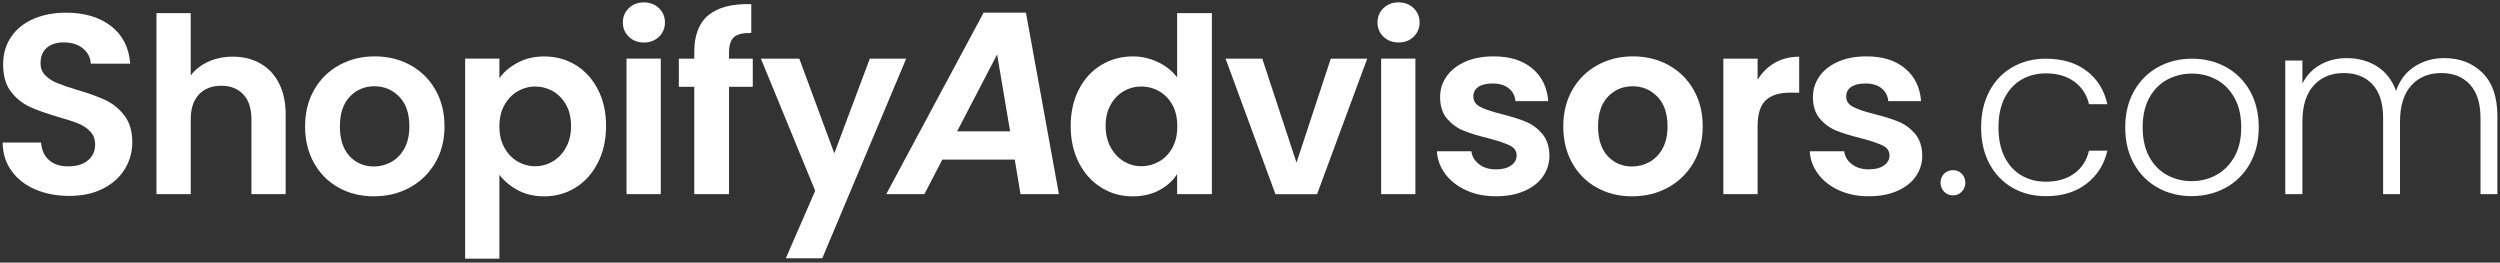 <svg width="238" height="25" viewBox="0 0 238 25" fill="none" xmlns="http://www.w3.org/2000/svg">
<rect x="0" y="0" width="238" height="25" fill="#333333" stroke="none"/>
<g clip-path="url(#clip0_2851_4)">
<path d="M3.361 18.035C2.409 17.628 1.657 17.042 1.104 16.279C0.552 15.513 0.267 14.612 0.25 13.572H3.911C3.958 14.27 4.205 14.826 4.656 15.229C5.104 15.635 5.717 15.839 6.497 15.839C7.293 15.839 7.92 15.649 8.374 15.266C8.829 14.883 9.059 14.385 9.059 13.765C9.059 13.26 8.903 12.847 8.595 12.521C8.286 12.196 7.9 11.938 7.436 11.752C6.971 11.566 6.334 11.359 5.521 11.129C4.416 10.803 3.514 10.481 2.826 10.166C2.135 9.848 1.541 9.37 1.043 8.726C0.548 8.082 0.297 7.225 0.297 6.154C0.297 5.148 0.548 4.267 1.053 3.521C1.558 2.773 2.263 2.2 3.175 1.803C4.087 1.404 5.127 1.207 6.297 1.207C8.052 1.207 9.479 1.634 10.578 2.488C11.676 3.342 12.283 4.531 12.394 6.059H8.642C8.608 5.473 8.361 4.992 7.897 4.609C7.432 4.226 6.819 4.036 6.053 4.036C5.385 4.036 4.853 4.206 4.456 4.548C4.056 4.89 3.86 5.385 3.86 6.036C3.86 6.49 4.009 6.869 4.311 7.171C4.612 7.472 4.985 7.716 5.432 7.903C5.88 8.089 6.51 8.306 7.324 8.55C8.429 8.875 9.334 9.201 10.032 9.526C10.73 9.851 11.334 10.339 11.838 10.99C12.344 11.64 12.594 12.494 12.594 13.552C12.594 14.463 12.357 15.307 11.886 16.09C11.415 16.869 10.723 17.492 9.812 17.957C8.9 18.421 7.819 18.651 6.568 18.651C5.382 18.644 4.311 18.441 3.361 18.035Z" fill="white"/>
<path d="M24.773 6.034C25.532 6.46 26.129 7.091 26.556 7.921C26.983 8.751 27.196 9.747 27.196 10.913V18.48H23.936V11.354C23.936 10.33 23.678 9.541 23.166 8.992C22.654 8.443 21.956 8.165 21.072 8.165C20.17 8.165 19.462 8.439 18.94 8.992C18.418 9.544 18.16 10.33 18.16 11.354V18.48H14.896V1.249H18.157V7.186C18.577 6.627 19.136 6.189 19.834 5.871C20.533 5.552 21.309 5.393 22.163 5.393C23.142 5.393 24.01 5.607 24.773 6.034Z" fill="white"/>
<path d="M32.237 17.863C31.244 17.314 30.464 16.531 29.895 15.521C29.329 14.511 29.044 13.349 29.044 12.028C29.044 10.71 29.335 9.544 29.918 8.534C30.501 7.524 31.294 6.745 32.305 6.193C33.315 5.64 34.44 5.366 35.681 5.366C36.921 5.366 38.046 5.64 39.056 6.193C40.066 6.745 40.863 7.524 41.443 8.534C42.026 9.544 42.317 10.706 42.317 12.028C42.317 13.346 42.019 14.511 41.419 15.521C40.822 16.531 40.012 17.31 38.995 17.863C37.978 18.415 36.84 18.69 35.582 18.69C34.348 18.69 33.233 18.415 32.237 17.863ZM37.257 15.416C37.775 15.128 38.192 14.698 38.504 14.125C38.816 13.553 38.972 12.851 38.972 12.031C38.972 10.804 38.65 9.862 38.006 9.202C37.362 8.541 36.572 8.212 35.643 8.212C34.715 8.212 33.931 8.541 33.301 9.202C32.671 9.862 32.359 10.804 32.359 12.031C32.359 13.258 32.664 14.2 33.277 14.861C33.891 15.521 34.664 15.85 35.596 15.85C36.182 15.85 36.738 15.704 37.257 15.416Z" fill="white"/>
<path d="M49.277 5.967C50.013 5.57 50.857 5.374 51.806 5.374C52.907 5.374 53.907 5.645 54.799 6.19C55.69 6.736 56.398 7.505 56.917 8.508C57.436 9.511 57.697 10.67 57.697 11.988C57.697 13.306 57.436 14.475 56.917 15.492C56.395 16.509 55.69 17.298 54.799 17.854C53.907 18.413 52.907 18.691 51.806 18.691C50.86 18.691 50.023 18.498 49.301 18.108C48.579 17.722 47.993 17.23 47.542 16.641V24.627H44.281V5.58H47.542V7.444C47.962 6.855 48.538 6.363 49.277 5.967ZM53.887 9.972C53.568 9.406 53.148 8.976 52.629 8.681C52.108 8.386 51.545 8.237 50.941 8.237C50.352 8.237 49.796 8.39 49.277 8.691C48.755 8.993 48.338 9.433 48.02 10.006C47.701 10.582 47.542 11.256 47.542 12.032C47.542 12.808 47.701 13.482 48.02 14.059C48.338 14.635 48.755 15.072 49.277 15.373C49.796 15.675 50.352 15.827 50.941 15.827C51.548 15.827 52.111 15.671 52.629 15.363C53.148 15.051 53.568 14.611 53.887 14.035C54.206 13.462 54.365 12.778 54.365 11.985C54.365 11.209 54.206 10.538 53.887 9.972Z" fill="white"/>
<path d="M59.865 3.498C59.486 3.132 59.296 2.678 59.296 2.136C59.296 1.594 59.486 1.14 59.865 0.774C60.245 0.411 60.723 0.228 61.299 0.228C61.872 0.228 62.35 0.411 62.733 0.777C63.112 1.143 63.302 1.597 63.302 2.139C63.302 2.682 63.112 3.136 62.733 3.502C62.353 3.868 61.875 4.047 61.299 4.047C60.723 4.047 60.245 3.864 59.865 3.498ZM62.906 5.582V18.482H59.645V5.582H62.906Z" fill="white"/>
<path d="M71.663 8.261H69.402V18.481H66.094V8.261H64.626V5.584H66.094V4.934C66.094 3.351 66.545 2.186 67.447 1.44C68.348 0.695 69.707 0.346 71.521 0.393V3.141C70.728 3.128 70.178 3.256 69.867 3.538C69.555 3.819 69.402 4.32 69.402 5.052V5.588H71.663V8.261Z" fill="white"/>
<path d="M86.271 5.585L78.282 24.585H74.811L77.607 18.16L72.439 5.588H76.096L79.427 14.599L82.803 5.588H86.271V5.585Z" fill="white"/>
<path d="M96.606 15.194H89.709L88.004 18.481H84.37L93.64 1.203H97.67L100.809 18.481H97.152L96.606 15.194ZM96.162 12.5L94.925 5.184L91.118 12.5H96.162Z" fill="white"/>
<path d="M102.709 8.514C103.228 7.504 103.94 6.728 104.841 6.186C105.743 5.644 106.743 5.369 107.844 5.369C108.681 5.369 109.481 5.552 110.244 5.915C111.003 6.281 111.61 6.765 112.061 7.369V1.249H115.369V18.48H112.061V16.572C111.657 17.209 111.091 17.721 110.359 18.11C109.63 18.497 108.783 18.693 107.821 18.693C106.733 18.693 105.739 18.415 104.841 17.856C103.94 17.297 103.231 16.511 102.709 15.494C102.187 14.478 101.93 13.309 101.93 11.991C101.93 10.679 102.187 9.524 102.709 8.514ZM111.617 9.995C111.305 9.429 110.888 8.992 110.359 8.69C109.83 8.389 109.264 8.236 108.658 8.236C108.051 8.236 107.492 8.385 106.98 8.68C106.468 8.975 106.051 9.405 105.733 9.971C105.414 10.537 105.255 11.208 105.255 11.984C105.255 12.76 105.414 13.438 105.733 14.02C106.051 14.603 106.468 15.05 106.99 15.359C107.509 15.671 108.065 15.823 108.654 15.823C109.261 15.823 109.827 15.671 110.356 15.369C110.885 15.067 111.301 14.634 111.613 14.064C111.925 13.498 112.078 12.817 112.078 12.028C112.078 11.238 111.929 10.561 111.617 9.995Z" fill="white"/>
<path d="M123.427 15.483L126.688 5.588H130.158L125.383 18.489H121.424L116.675 5.585H120.17L123.427 15.483Z" fill="white"/>
<path d="M131.709 3.498C131.329 3.132 131.139 2.678 131.139 2.136C131.139 1.594 131.329 1.14 131.709 0.774C132.088 0.408 132.566 0.225 133.142 0.225C133.719 0.225 134.193 0.408 134.576 0.774C134.956 1.14 135.145 1.594 135.145 2.136C135.145 2.678 134.956 3.132 134.576 3.498C134.196 3.864 133.719 4.043 133.142 4.043C132.566 4.043 132.088 3.864 131.709 3.498ZM134.746 5.582V18.482H131.485V5.582H134.746Z" fill="white"/>
<path d="M139.585 18.117C138.748 17.737 138.084 17.222 137.596 16.568C137.108 15.918 136.84 15.196 136.792 14.403H140.077C140.138 14.901 140.382 15.311 140.809 15.636C141.236 15.962 141.768 16.124 142.405 16.124C143.026 16.124 143.51 15.999 143.859 15.752C144.209 15.504 144.385 15.186 144.385 14.796C144.385 14.376 144.171 14.064 143.744 13.854C143.317 13.644 142.639 13.417 141.707 13.166C140.745 12.932 139.955 12.692 139.345 12.444C138.731 12.197 138.202 11.814 137.762 11.303C137.321 10.791 137.098 10.1 137.098 9.229C137.098 8.514 137.304 7.863 137.714 7.274C138.125 6.684 138.718 6.216 139.484 5.878C140.253 5.535 141.158 5.366 142.195 5.366C143.734 5.366 144.958 5.749 145.876 6.518C146.791 7.287 147.296 8.324 147.391 9.625H144.27C144.222 9.114 144.009 8.707 143.629 8.402C143.249 8.1 142.741 7.948 142.104 7.948C141.514 7.948 141.06 8.056 140.741 8.273C140.423 8.49 140.263 8.795 140.263 9.181C140.263 9.615 140.48 9.947 140.914 10.171C141.348 10.398 142.022 10.625 142.941 10.859C143.873 11.092 144.642 11.333 145.246 11.58C145.852 11.828 146.374 12.214 146.818 12.732C147.262 13.254 147.49 13.939 147.507 14.793C147.507 15.538 147.3 16.206 146.89 16.795C146.48 17.385 145.89 17.846 145.12 18.181C144.351 18.517 143.456 18.683 142.429 18.683C141.368 18.69 140.423 18.5 139.585 18.117Z" fill="white"/>
<path d="M152.017 17.863C151.024 17.314 150.244 16.531 149.675 15.521C149.109 14.511 148.824 13.349 148.824 12.028C148.824 10.71 149.116 9.544 149.699 8.534C150.282 7.524 151.075 6.745 152.085 6.193C153.095 5.64 154.22 5.366 155.461 5.366C156.701 5.366 157.83 5.64 158.837 6.193C159.843 6.745 160.643 7.524 161.223 8.534C161.806 9.544 162.097 10.706 162.097 12.028C162.097 13.346 161.799 14.511 161.199 15.521C160.603 16.531 159.792 17.31 158.776 17.863C157.759 18.415 156.62 18.69 155.362 18.69C154.129 18.69 153.01 18.415 152.017 17.863ZM157.037 15.416C157.555 15.128 157.972 14.698 158.284 14.125C158.596 13.553 158.748 12.851 158.748 12.031C158.748 10.804 158.427 9.862 157.783 9.202C157.139 8.541 156.349 8.212 155.42 8.212C154.488 8.212 153.708 8.541 153.078 9.202C152.448 9.862 152.136 10.804 152.136 12.031C152.136 13.258 152.441 14.2 153.054 14.861C153.668 15.521 154.441 15.85 155.373 15.85C155.959 15.85 156.515 15.704 157.037 15.416Z" fill="white"/>
<path d="M168.964 5.98C169.639 5.594 170.411 5.397 171.282 5.397V8.819H170.422C169.398 8.819 168.625 9.06 168.103 9.541C167.581 10.022 167.324 10.859 167.324 12.055V18.48H164.063V5.583H167.324V7.586C167.741 6.905 168.29 6.369 168.964 5.98Z" fill="white"/>
<path d="M175.078 18.117C174.241 17.737 173.577 17.222 173.088 16.568C172.6 15.918 172.333 15.196 172.285 14.403H175.57C175.631 14.901 175.875 15.311 176.302 15.636C176.729 15.962 177.261 16.124 177.898 16.124C178.518 16.124 179.003 15.999 179.352 15.752C179.701 15.504 179.878 15.186 179.878 14.796C179.878 14.376 179.664 14.064 179.237 13.854C178.81 13.644 178.132 13.417 177.2 13.166C176.237 12.932 175.448 12.692 174.837 12.444C174.224 12.197 173.695 11.814 173.255 11.303C172.814 10.791 172.59 10.1 172.59 9.229C172.59 8.514 172.797 7.863 173.207 7.274C173.617 6.684 174.21 6.216 174.976 5.878C175.746 5.535 176.651 5.366 177.688 5.366C179.227 5.366 180.45 5.749 181.369 6.518C182.284 7.287 182.789 8.324 182.884 9.625H179.762C179.715 9.114 179.501 8.707 179.122 8.402C178.742 8.1 178.234 7.948 177.596 7.948C177.007 7.948 176.552 8.056 176.234 8.273C175.915 8.49 175.756 8.795 175.756 9.181C175.756 9.615 175.973 9.947 176.407 10.171C176.841 10.398 177.515 10.625 178.434 10.859C179.366 11.092 180.135 11.333 180.738 11.58C181.345 11.828 181.867 12.214 182.311 12.732C182.755 13.254 182.982 13.939 182.999 14.793C182.999 15.538 182.792 16.206 182.382 16.795C181.972 17.385 181.382 17.846 180.613 18.181C179.844 18.517 178.949 18.683 177.922 18.683C176.861 18.69 175.915 18.5 175.078 18.117Z" fill="white"/>
<path d="M185.081 18.249C184.854 18.015 184.742 17.731 184.742 17.389C184.742 17.046 184.854 16.765 185.081 16.538C185.305 16.314 185.59 16.199 185.932 16.199C186.257 16.199 186.532 16.311 186.759 16.538C186.983 16.762 187.098 17.046 187.098 17.389C187.098 17.731 186.986 18.019 186.759 18.249C186.532 18.483 186.257 18.598 185.932 18.598C185.59 18.598 185.305 18.483 185.081 18.249Z" fill="white"/>
<path d="M189.395 8.672C189.924 7.686 190.653 6.927 191.585 6.391C192.517 5.856 193.581 5.588 194.774 5.588C196.344 5.588 197.635 5.978 198.652 6.754C199.669 7.53 200.326 8.587 200.621 9.919H198.875C198.659 9.004 198.187 8.286 197.465 7.764C196.743 7.245 195.845 6.984 194.774 6.984C193.92 6.984 193.151 7.177 192.469 7.567C191.785 7.957 191.246 8.533 190.849 9.302C190.453 10.071 190.256 11.013 190.256 12.132C190.256 13.25 190.453 14.195 190.849 14.971C191.246 15.747 191.785 16.33 192.469 16.716C193.154 17.106 193.92 17.299 194.774 17.299C195.845 17.299 196.743 17.038 197.465 16.52C198.187 16.001 198.655 15.273 198.875 14.344H200.621C200.326 15.649 199.665 16.696 198.642 17.489C197.618 18.282 196.327 18.675 194.774 18.675C193.578 18.675 192.513 18.407 191.585 17.872C190.653 17.336 189.924 16.577 189.395 15.591C188.866 14.605 188.602 13.453 188.602 12.135C188.602 10.817 188.87 9.658 189.395 8.672Z" fill="white"/>
<path d="M205.409 17.865C204.453 17.329 203.701 16.57 203.148 15.584C202.596 14.598 202.321 13.446 202.321 12.128C202.321 10.81 202.603 9.658 203.158 8.672C203.718 7.686 204.477 6.927 205.44 6.391C206.402 5.856 207.48 5.588 208.676 5.588C209.873 5.588 210.954 5.856 211.924 6.391C212.893 6.927 213.656 7.689 214.205 8.672C214.757 9.658 215.032 10.81 215.032 12.128C215.032 13.433 214.754 14.581 214.195 15.574C213.635 16.567 212.866 17.333 211.89 17.868C210.91 18.404 209.826 18.671 208.629 18.671C207.439 18.668 206.365 18.4 205.409 17.865ZM210.964 16.675C211.68 16.296 212.256 15.72 212.7 14.954C213.144 14.188 213.364 13.243 213.364 12.125C213.364 11.007 213.147 10.065 212.713 9.295C212.279 8.526 211.703 7.953 210.991 7.574C210.276 7.194 209.5 7.005 208.663 7.005C207.826 7.005 207.05 7.194 206.334 7.574C205.619 7.953 205.05 8.53 204.623 9.295C204.196 10.065 203.982 11.007 203.982 12.125C203.982 13.243 204.196 14.185 204.623 14.954C205.05 15.723 205.616 16.296 206.324 16.675C207.029 17.055 207.802 17.245 208.643 17.245C209.483 17.245 210.249 17.058 210.964 16.675Z" fill="white"/>
<path d="M236.34 6.941C237.279 7.879 237.75 9.242 237.75 11.027V18.479H236.143V11.214C236.143 9.831 235.808 8.777 235.14 8.049C234.472 7.32 233.564 6.954 232.415 6.954C231.219 6.954 230.266 7.351 229.551 8.14C228.836 8.933 228.48 10.082 228.48 11.586V18.479H226.873V11.214C226.873 9.831 226.538 8.777 225.873 8.049C225.206 7.32 224.291 6.954 223.125 6.954C221.928 6.954 220.976 7.351 220.26 8.14C219.545 8.933 219.189 10.082 219.189 11.586V18.479H217.559V5.765H219.189V7.954C219.593 7.161 220.169 6.561 220.911 6.148C221.657 5.738 222.487 5.531 223.402 5.531C224.504 5.531 225.47 5.795 226.3 6.324C227.131 6.853 227.734 7.629 228.107 8.652C228.449 7.642 229.036 6.87 229.866 6.334C230.697 5.799 231.639 5.531 232.696 5.531C234.184 5.535 235.401 6.002 236.34 6.941Z" fill="white"/>
</g>
<defs>
<clipPath id="clip0_2851_4">
<rect width="237.5" height="24.403" fill="white" transform="translate(0.25 0.225)"/>
</clipPath>
</defs>
</svg>
